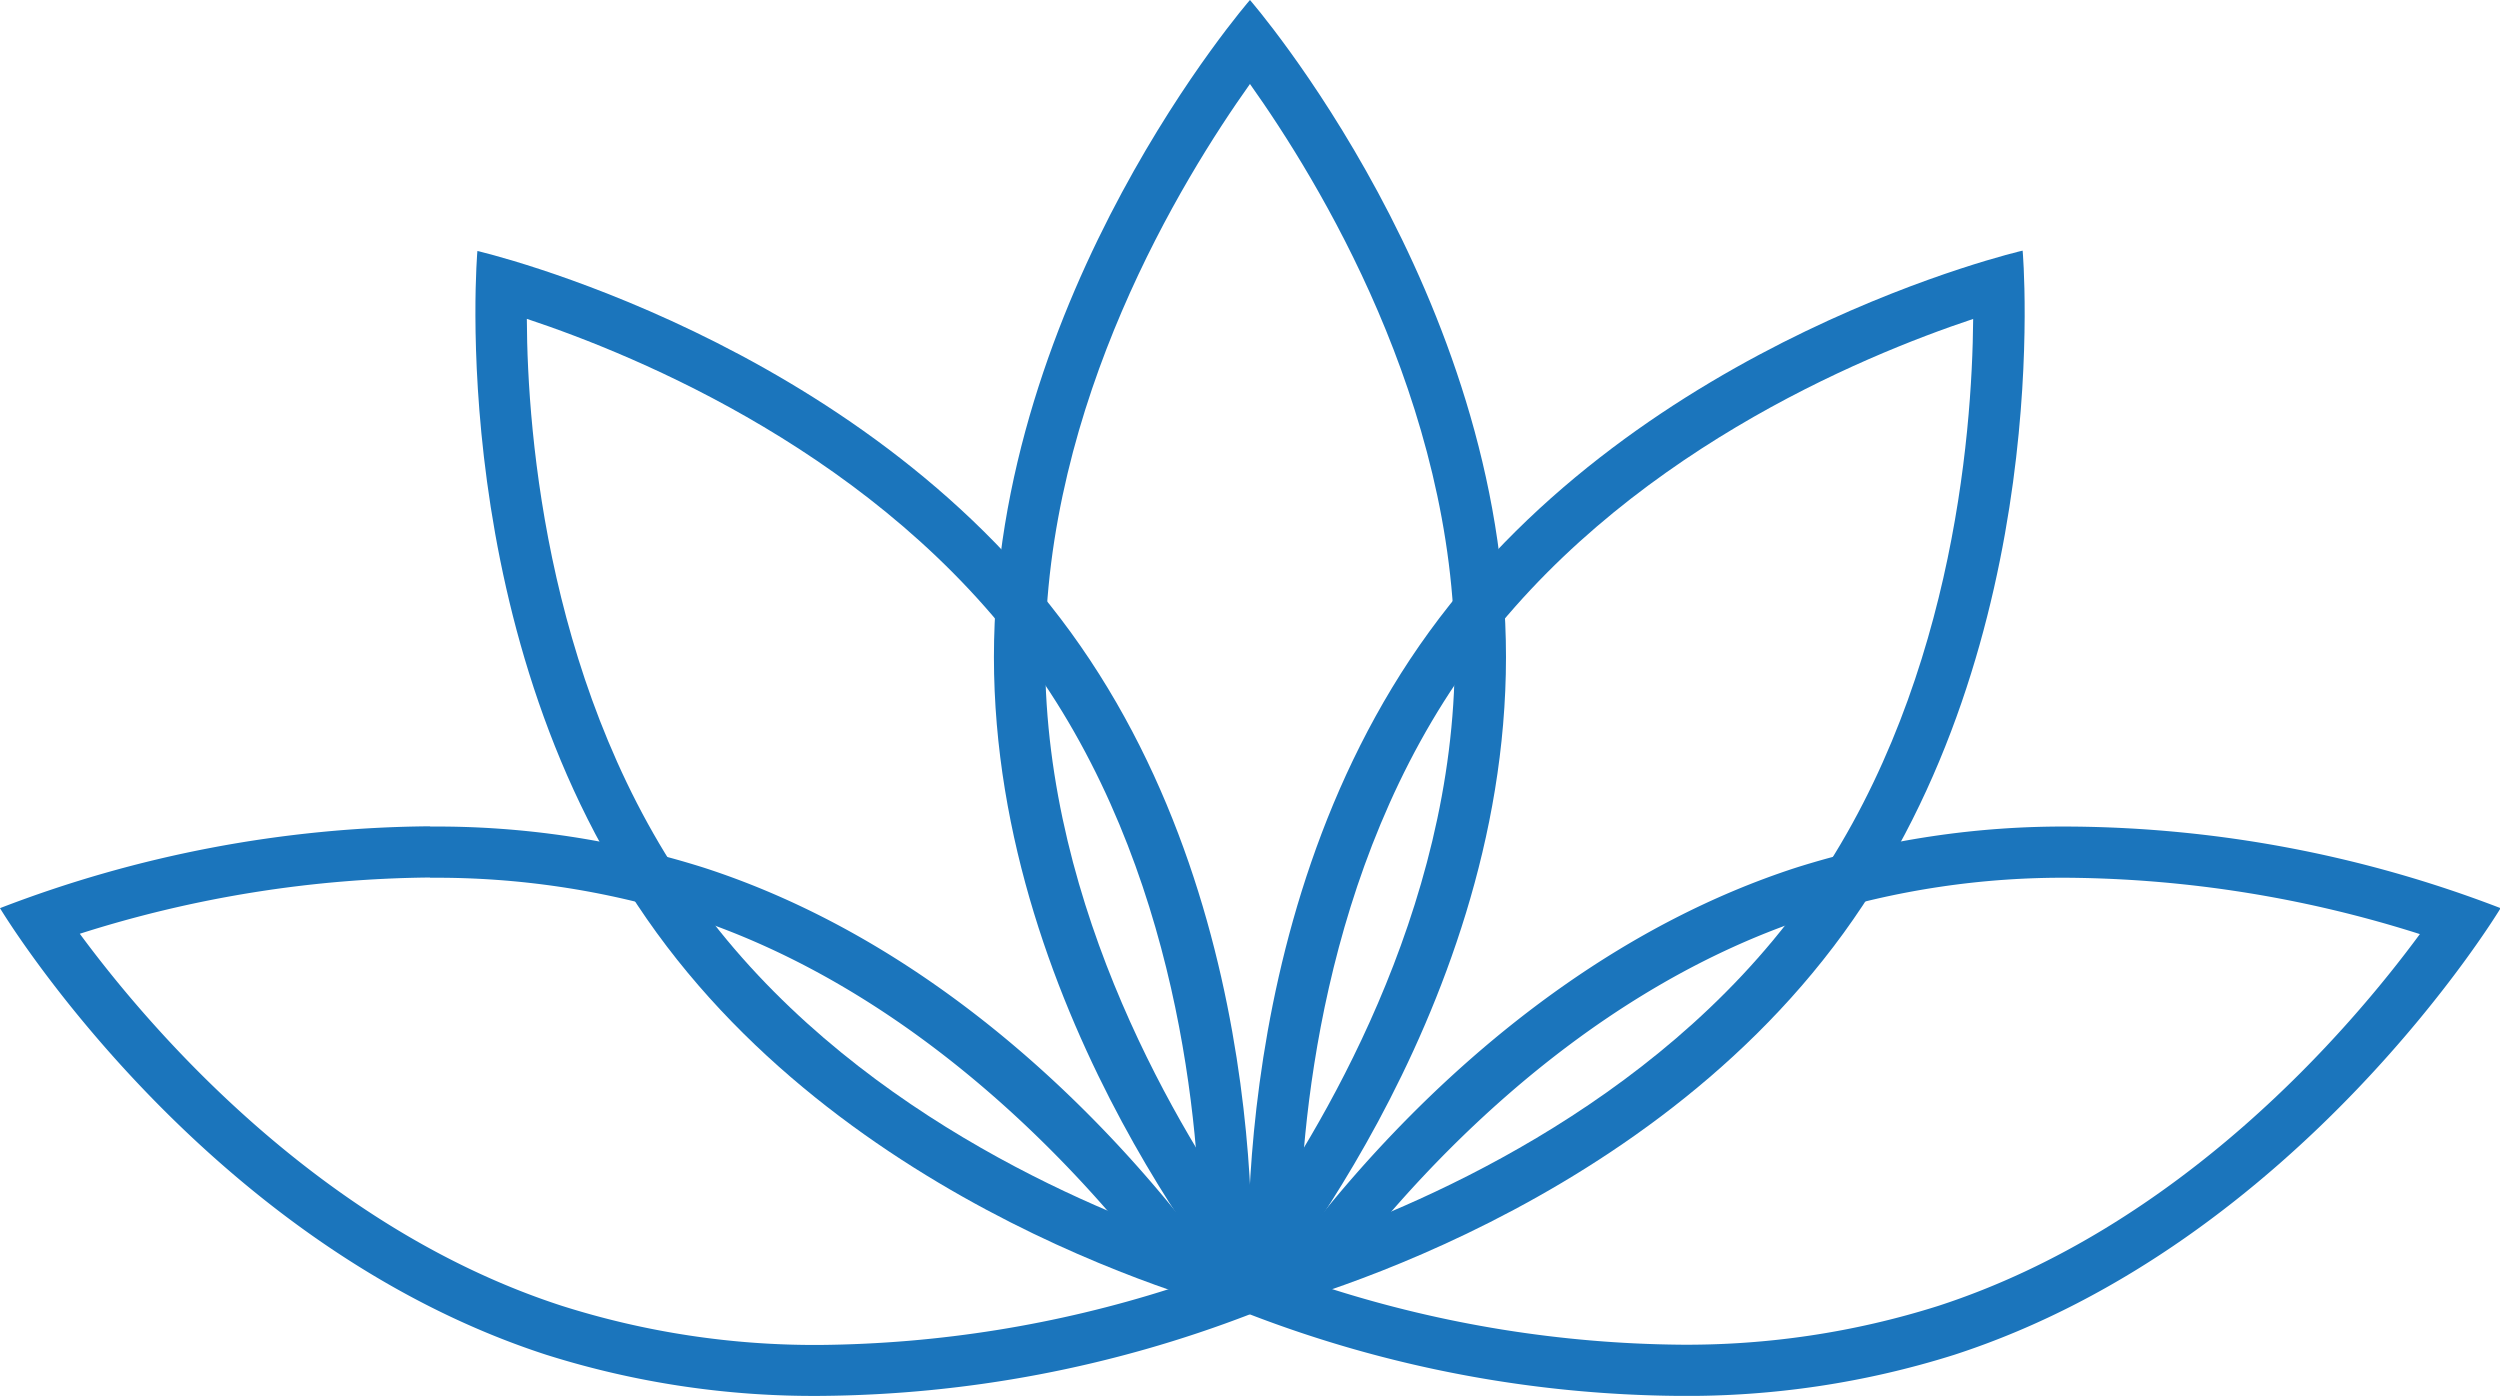 <svg xmlns="http://www.w3.org/2000/svg" viewBox="0 0 292.93 163.56"><defs><style>.cls-1{fill:#1b75bc;}</style></defs><title>Asset 1</title><g id="Layer_2" data-name="Layer 2"><g id="Layer_1-2" data-name="Layer 1"><path class="cls-1" d="M50.4,102.85a98.11,98.11,0,0,1,30.26,4.53C109,116.6,128.9,139.85,137.11,151a139,139,0,0,1-41,6.59A98,98,0,0,1,65.81,153c-28.38-9.22-48.25-32.46-56.46-43.59a139.07,139.07,0,0,1,41.05-6.59h0m0-6A142.87,142.87,0,0,0,0,106.41s23.51,39.18,64,52.33a104,104,0,0,0,32.12,4.82A142.87,142.87,0,0,0,146.46,154S123,114.82,82.51,101.68a103.7,103.7,0,0,0-32.12-4.83Z"/><path class="cls-1" d="M61.73,37.36c13.11,4.36,41.31,16,58.89,40.25S140.57,132.2,140.68,146c-13.13-4.38-41.37-16.1-58.9-40.23s-20-54.62-20.05-68.45m-5.79-7.95s-4,45.52,21,79.92S146.46,154,146.46,154s4-45.52-21-79.92S55.94,29.41,55.94,29.41Z"/><path class="cls-1" d="M146.46,9.84c8,11.26,24,37.34,24,67.17s-16,55.9-24,67.15c-8-11.26-24-37.34-24-67.17s16-55.89,24-67.15m0-9.84s-30,34.47-30,77,30,77,30,77,30-34.47,30-77-30-77-30-77Z"/><path class="cls-1" d="M231.2,37.37c-.11,13.84-2.53,44.32-20.06,68.45s-45.78,35.85-58.9,40.22c.09-13.81,2.48-44.24,20.07-68.45s45.76-35.84,58.89-40.22m5.78-8s-44.53,10.25-69.52,44.66-21,79.93-21,79.93S191,143.75,216,109.35s21-79.94,21-79.94Z"/><path class="cls-1" d="M242.54,102.85a139.43,139.43,0,0,1,41,6.6c-8.19,11.12-28,34.34-56.48,43.58a97.61,97.61,0,0,1-30.25,4.53,139.43,139.43,0,0,1-41-6.6c8.19-11.12,28-34.33,56.48-43.58a97.61,97.61,0,0,1,30.25-4.53h0m0-6a104,104,0,0,0-32.11,4.82c-40.44,13.14-64,52.33-64,52.33a142.87,142.87,0,0,0,50.39,9.56A104,104,0,0,0,229,158.74c40.44-13.14,64-52.33,64-52.33a142.87,142.87,0,0,0-50.39-9.56Z"/></g></g></svg>